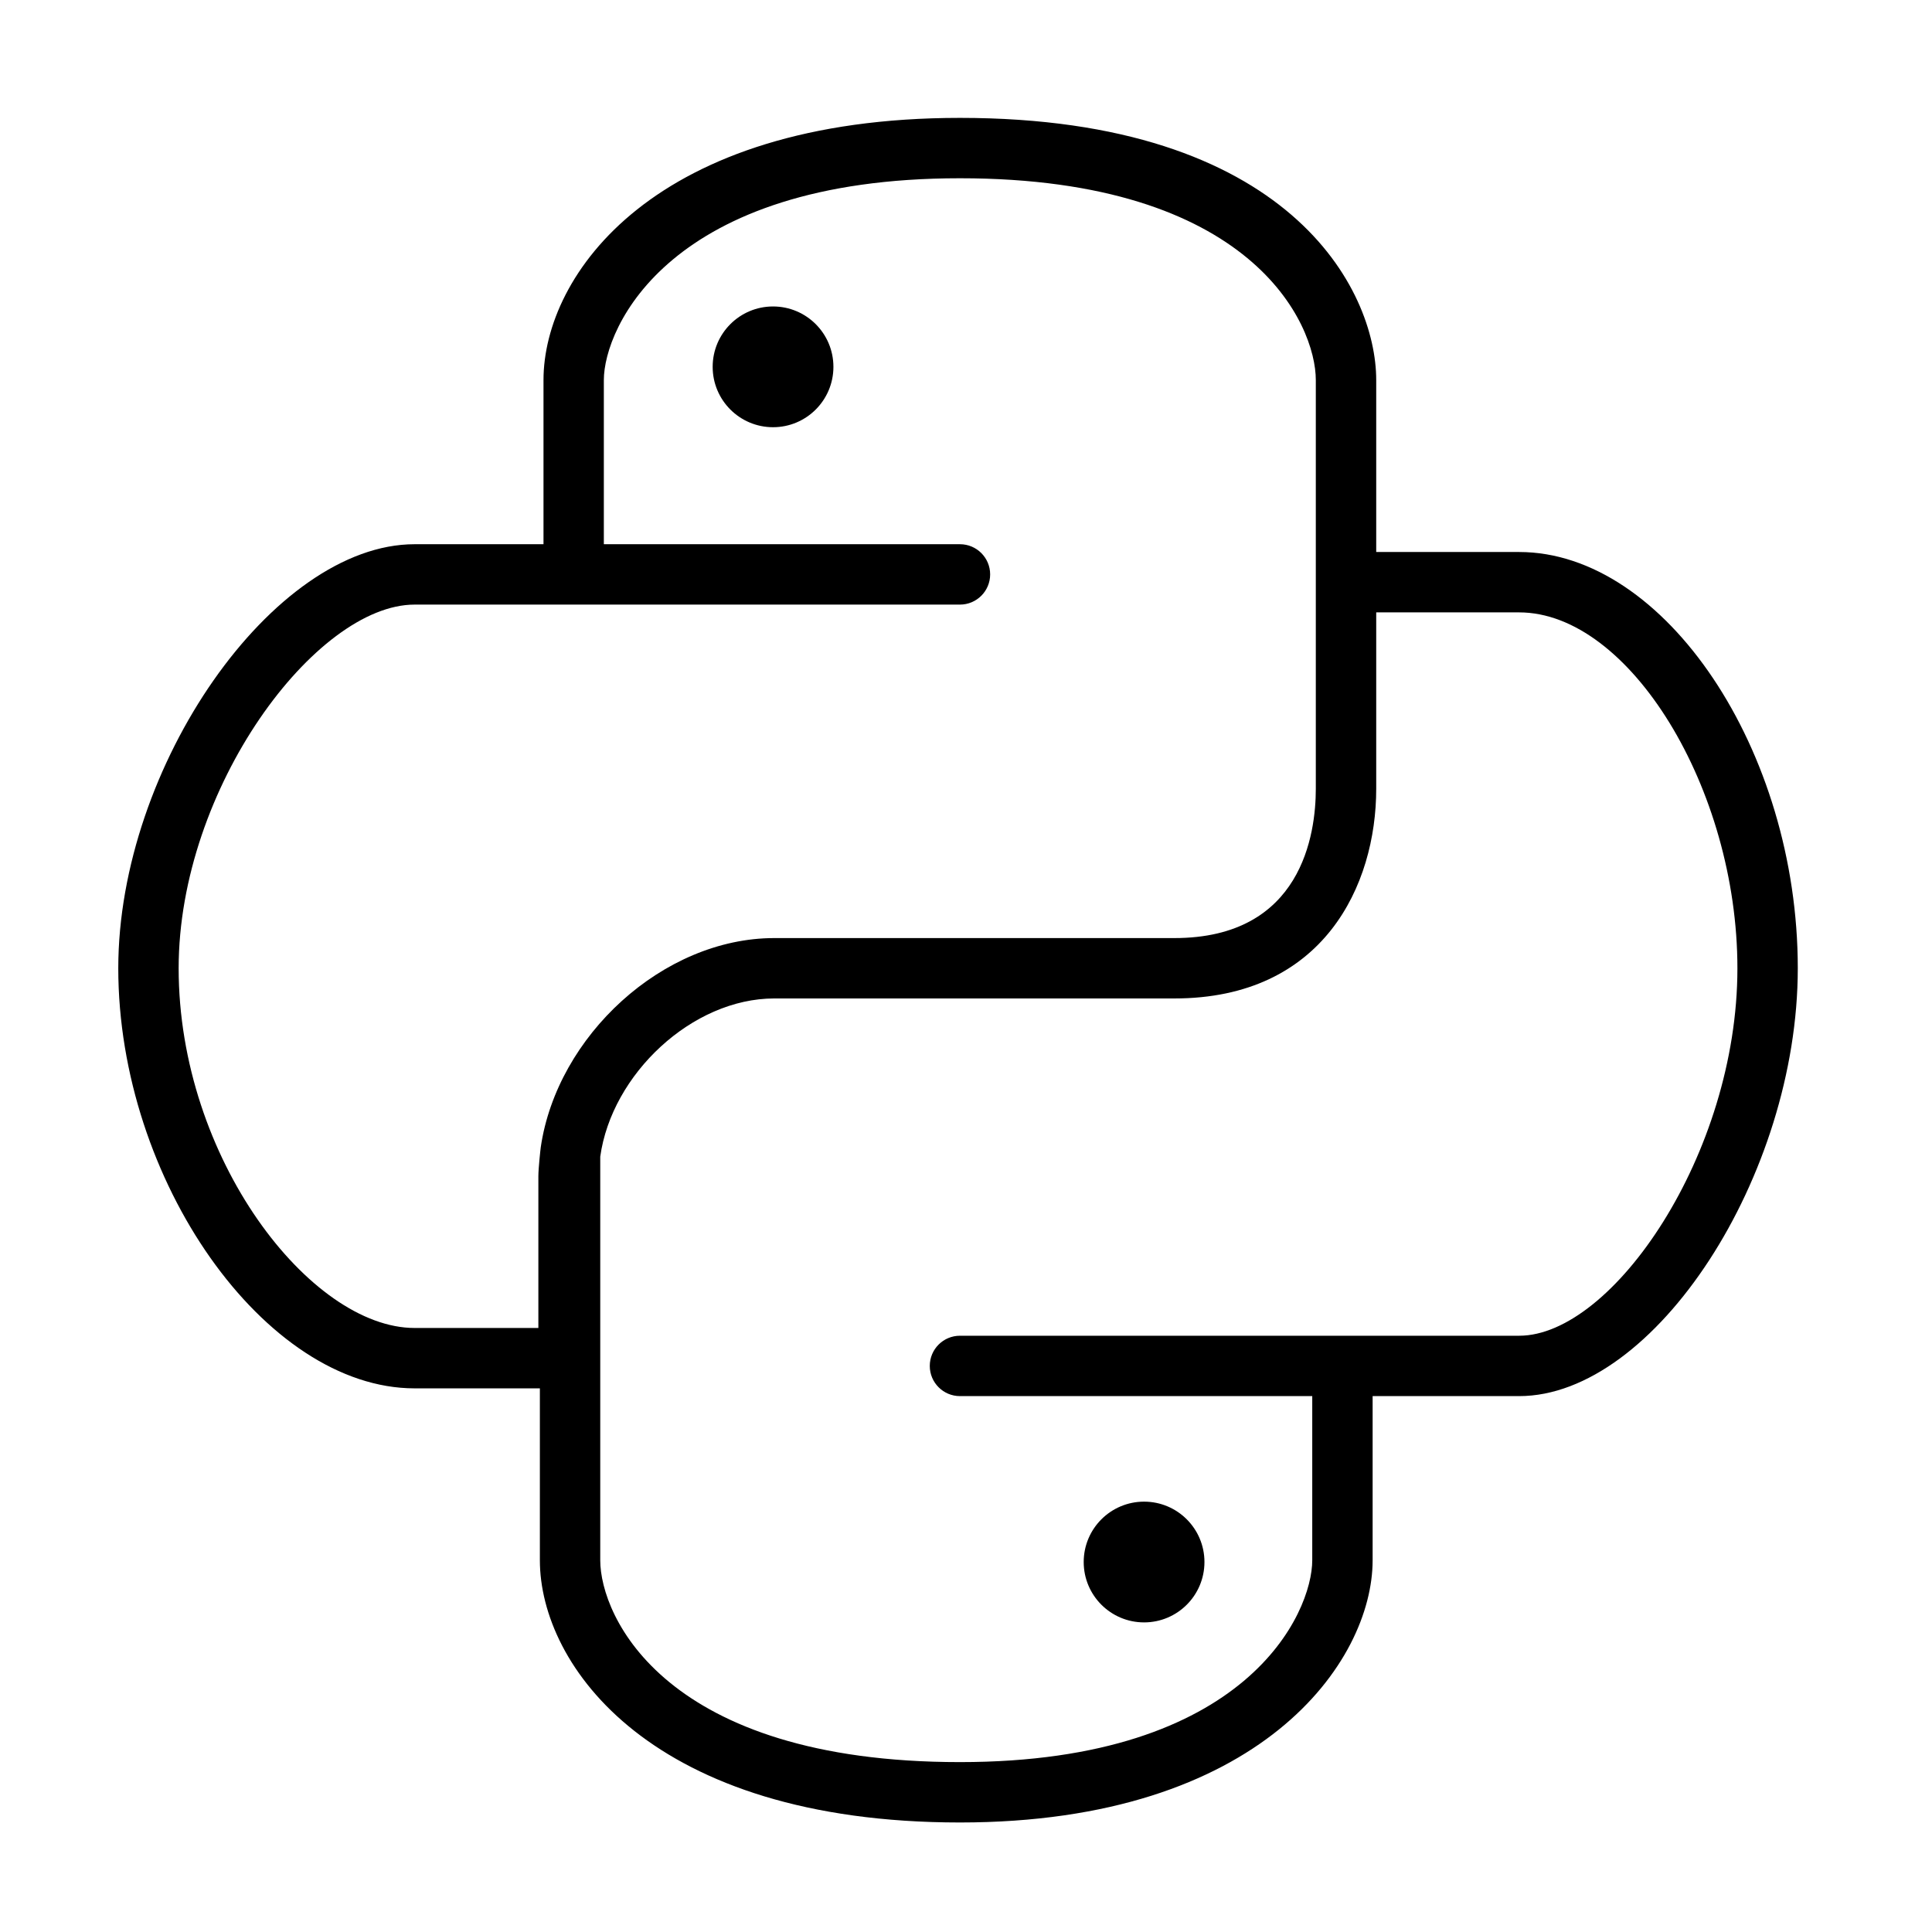 <svg baseProfile="basic" xmlns="http://www.w3.org/2000/svg" viewBox="0 0 64 64"><g><path d="M50.324 18.286h-4.735v-5.696c0-3.004-2.882-8.685-13.789-8.685-10.122 0-13.796 5.194-13.796 8.685v5.438h-4.27c-4.679 0-9.816 7.352-9.816 14.047 0 7.023 4.862 13.916 9.816 13.916h4.15v5.695c0 3.491 3.706 8.686 13.916 8.686 9.959 0 13.67-5.327 13.67-8.686v-5.438h4.854c4.485 0 9.23-7.285 9.23-14.173.001-7.217-4.399-13.789-9.23-13.789zm-32.49 20.682v5.023h-4.1c-3.445 0-7.816-5.61-7.816-11.916 0-5.976 4.547-12.047 7.816-12.047h18.066c.552 0 1-.448 1-1s-.448-1-1-1h-11.797v-5.438c0-1.734 2.167-6.685 11.796-6.685 9.671 0 11.789 4.826 11.789 6.685v13.539c0 1.487-.456 4.946-4.685 4.946h-13.253c-3.695 0-7.197 3.247-7.736 6.924-.008.051-.08.703-.08.969zm32.49 5.28h-18.524c-.552 0-1 .447-1 1s.448 1 1 1h11.67v5.438c0 1.734-2.144 6.686-11.67 6.686-9.775 0-11.916-4.826-11.916-6.686v-13.37c.378-2.734 3.046-5.241 5.766-5.241h13.254c4.934 0 6.685-3.742 6.685-6.946v-5.843h4.735c3.649 0 7.23 5.84 7.23 11.79.001 6.153-4.14 12.172-7.23 12.172z"/><circle cx="25.608" cy="12.152" r="2"/><circle cx="37.899" cy="51.744" r="2"/></g></svg>